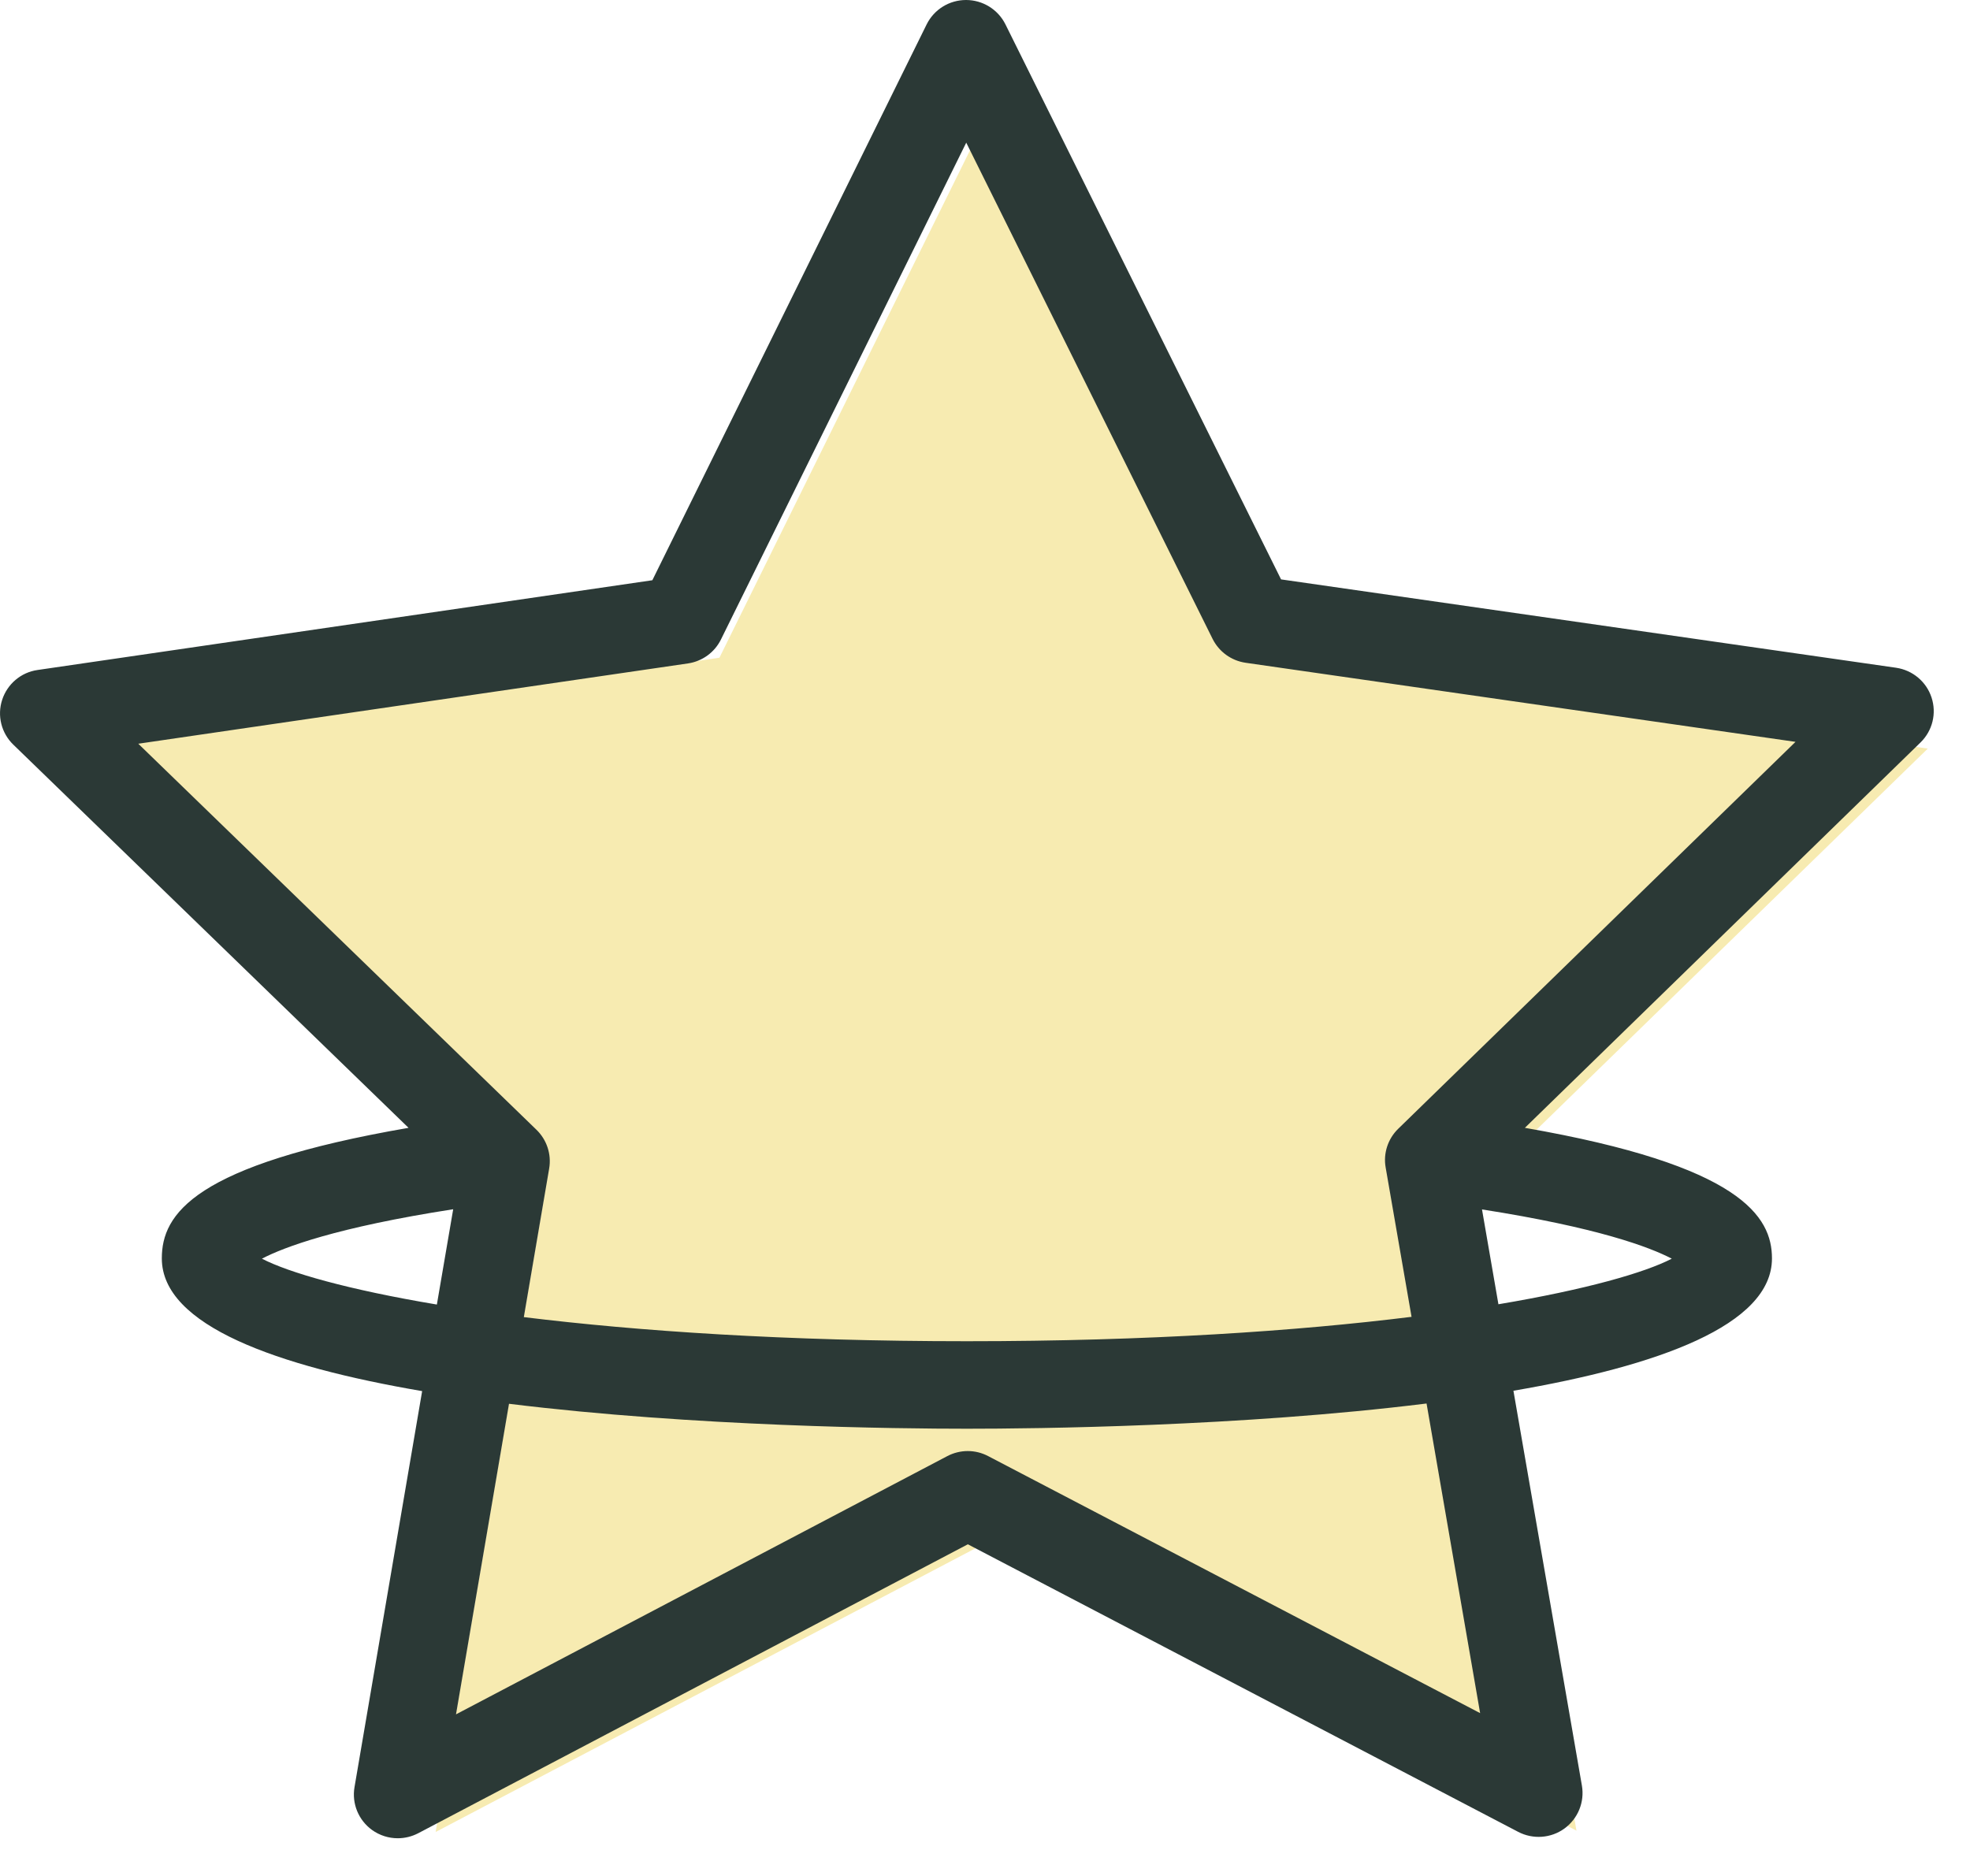 <?xml version="1.0" encoding="UTF-8"?>
<svg width="21px" height="20px" viewBox="0 0 21 20" version="1.1" xmlns="http://www.w3.org/2000/svg" xmlns:xlink="http://www.w3.org/1999/xlink">
    <!-- Generator: sketchtool 53 (72520) - https://sketchapp.com -->
    <title>99F9E9E0-6B59-4A29-9716-D6D2D8EC15D2</title>
    <desc>Created with sketchtool.</desc>
    <g id="Symbols" stroke="none" stroke-width="1" fill="none" fill-rule="evenodd">
        <g id="Nav/icon/rewards" transform="translate(-1, -1)" fill="#F7EBB1">
            <polygon id="rewards-fill" points="8.669 8.012 1.872 9.005 6.797 13.779 5.644 20.531 11.721 17.337 17.805 20.517 16.636 13.768 21.55 8.981 14.75 8.004 11.703 1.867"></polygon>
        </g>
        <g id="Nav/icon/rewards" fill="#2B3936" fill-rule="nonzero">
            <path d="M14.905,12.034 C14.795,12.141 14.744,12.296 14.771,12.447 L15.047,14.039 C13.831,14.19 12.25,14.299 10.307,14.299 C8.372,14.299 6.797,14.191 5.584,14.042 L5.854,12.458 C5.88,12.306 5.829,12.152 5.719,12.045 L1.474,7.929 L7.333,7.073 C7.485,7.051 7.617,6.956 7.685,6.818 L10.3,1.521 L12.926,6.811 C12.995,6.949 13.126,7.044 13.279,7.066 L19.14,7.909 L14.905,12.034 Z M15.973,13.905 L15.798,12.894 C17.032,13.087 17.586,13.296 17.821,13.419 C17.535,13.567 16.913,13.747 15.973,13.905 L15.973,13.905 Z M15.778,18.264 L10.534,15.524 C10.398,15.452 10.235,15.452 10.098,15.524 L4.861,18.277 L5.426,14.966 C7.406,15.21 9.583,15.232 10.307,15.232 C11.032,15.232 13.221,15.21 15.207,14.963 L15.778,18.264 Z M2.792,13.419 C3.028,13.296 3.587,13.085 4.831,12.892 L4.657,13.908 C3.708,13.749 3.08,13.568 2.792,13.419 L2.792,13.419 Z M20.59,7.436 C20.535,7.268 20.389,7.145 20.212,7.119 L13.656,6.177 L10.718,0.26 C10.639,0.101 10.476,0 10.298,0 L10.298,0 C10.119,0 9.957,0.101 9.878,0.26 L6.954,6.186 L0.4,7.143 C0.224,7.168 0.078,7.292 0.023,7.461 C-0.032,7.63 0.014,7.815 0.142,7.939 L4.355,12.024 C2.065,12.42 1.725,12.944 1.725,13.416 C1.725,14.133 2.957,14.567 4.5,14.831 L3.779,19.053 C3.749,19.228 3.821,19.404 3.965,19.509 C4.047,19.568 4.143,19.598 4.24,19.598 C4.315,19.598 4.39,19.58 4.459,19.544 L10.317,16.464 L16.184,19.53 C16.341,19.612 16.533,19.599 16.677,19.494 C16.821,19.389 16.893,19.212 16.863,19.037 L16.133,14.827 C17.667,14.564 18.889,14.13 18.889,13.416 C18.889,12.97 18.561,12.425 16.255,12.024 L20.473,7.915 C20.6,7.791 20.646,7.606 20.59,7.436 L20.59,7.436 Z" id="rewards-icon"></path>
        </g>
    </g>
</svg>